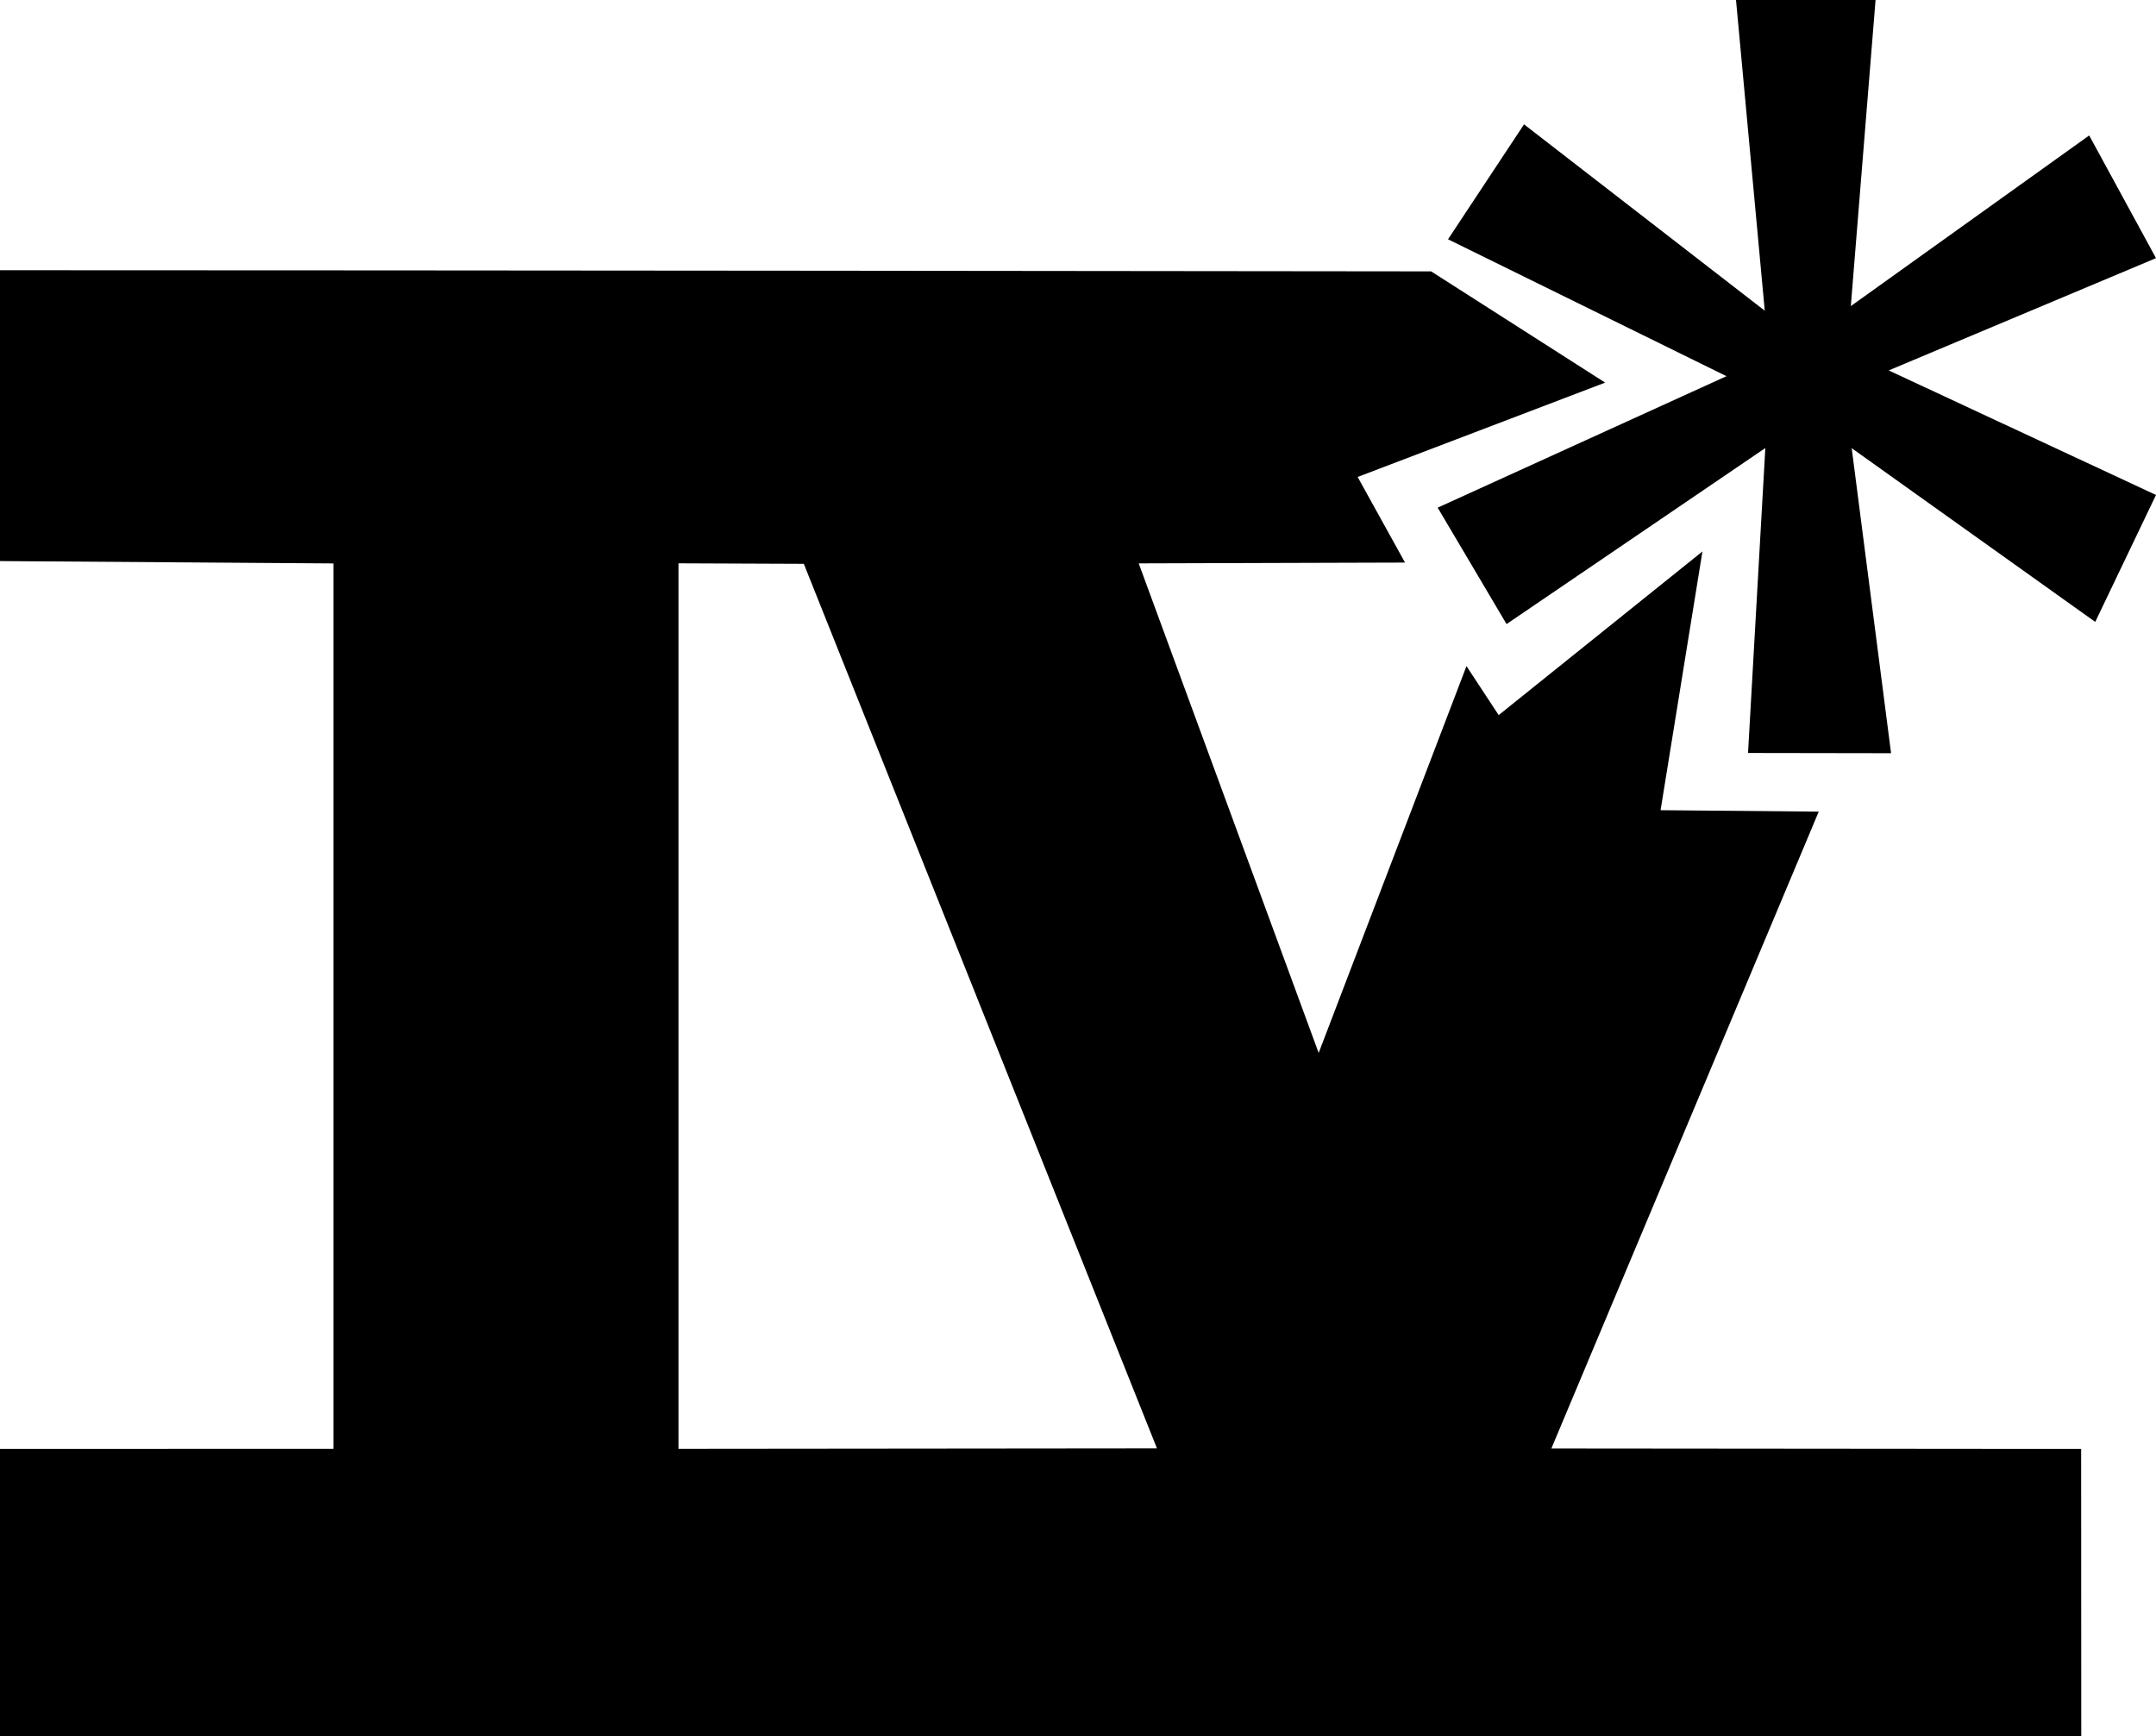 <svg xmlns="http://www.w3.org/2000/svg" width="500" height="302pt" viewBox="0 0 375 302"><path d="M0 47c73.751.006 225.634.164 248.918.201L279.19 66.55l-43.05 16.41 8.24 14.89-46.32.14 31.3 85.15 25.71-67.28 5.6 8.52 35.44-28.46-7.28 45 27.51.25-46.5 110.76 92.14.08L362 302H0v-50l57.99-.01V98L0 97.59Zm118.01 50.98v154.01l83.22-.08-61.42-153.84z"/><path d="M301.95 0h24.27l-4.3 53.24 41.46-29.68L375 44.9l-46.49 19.53L375 86.09l-10.57 22.08-42.36-30.22 6.85 53.06-24.88-.04 3.01-53.04-45.01 30.62-11.98-20.25 50.23-22.87-48.43-23.81 13.22-19.99 41.87 32.41z"/></svg>